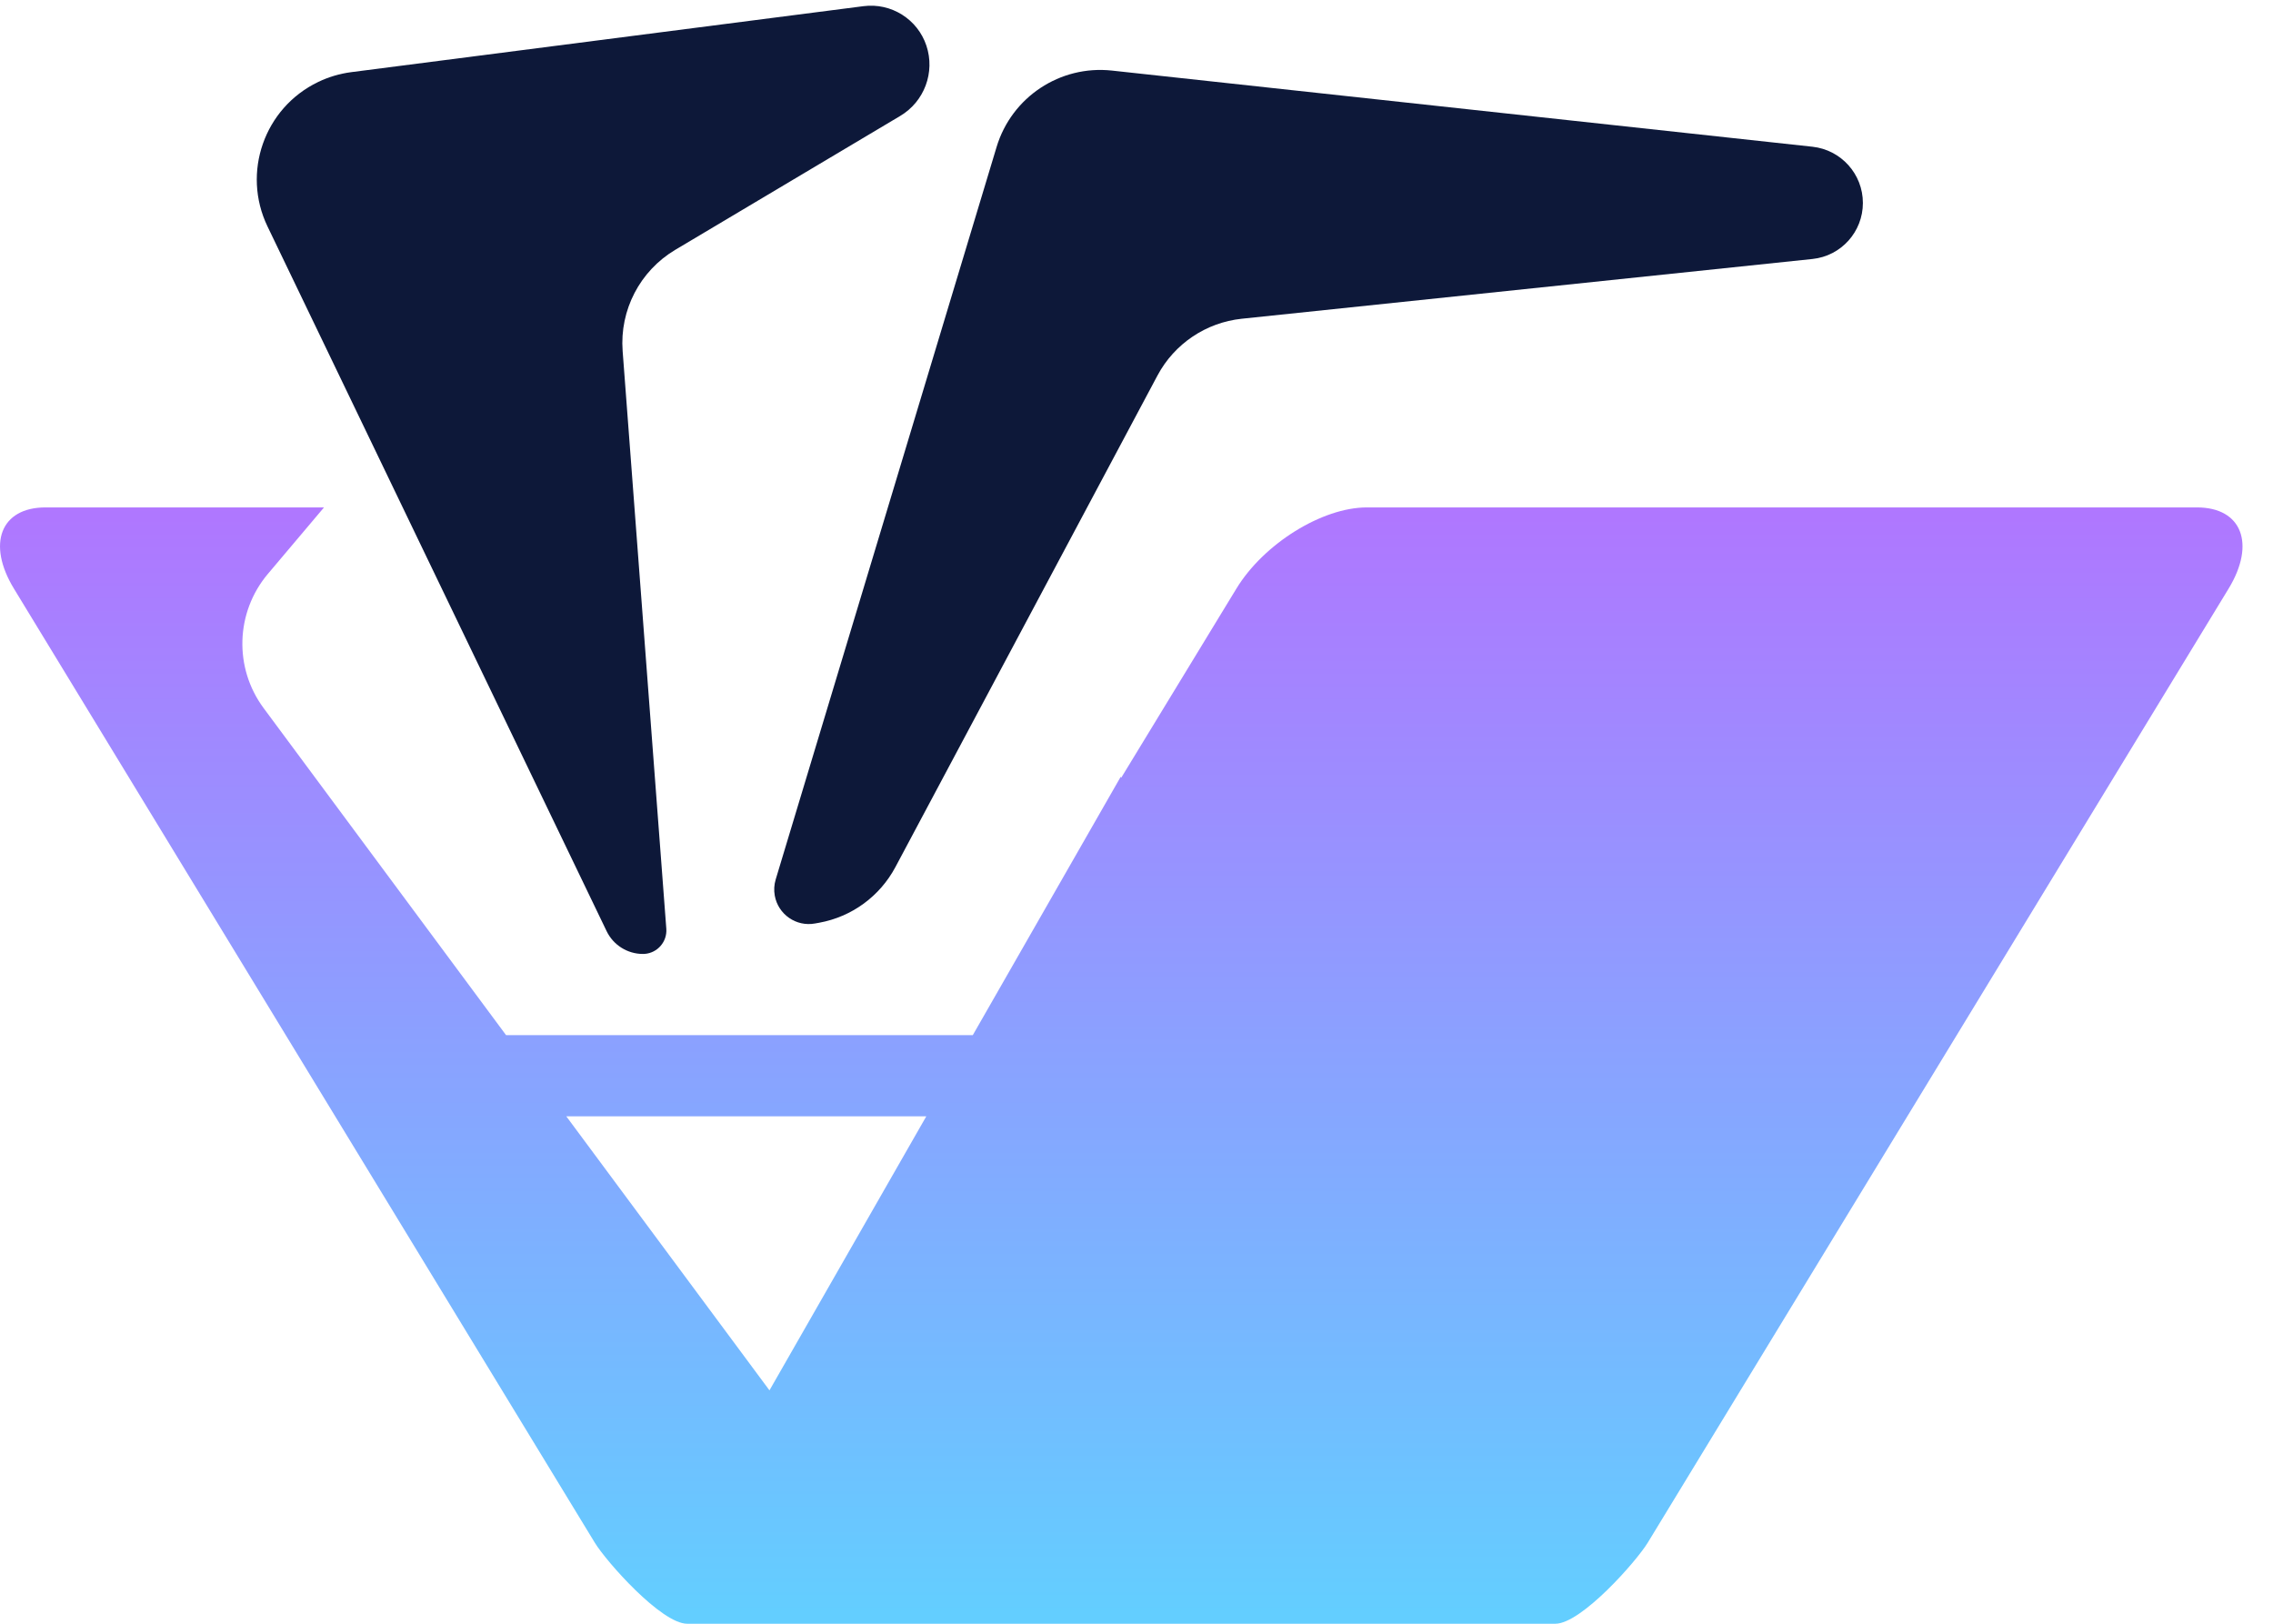 <?xml version="1.0" encoding="UTF-8"?>
<svg width="42px" height="30px" viewBox="0 0 42 30" version="1.1" xmlns="http://www.w3.org/2000/svg" xmlns:xlink="http://www.w3.org/1999/xlink">
    <!-- Generator: Sketch 52.1 (67048) - http://www.bohemiancoding.com/sketch -->
    <title>Group 5</title>
    <desc>Created with Sketch.</desc>
    <defs>
        <linearGradient x1="50%" y1="0%" x2="50%" y2="98.758%" id="linearGradient-1">
            <stop stop-color="#B076FF" offset="0%"></stop>
            <stop stop-color="#63CEFF" offset="100%"></stop>
        </linearGradient>
    </defs>
    <g id="Pack_2.0" stroke="none" stroke-width="1" fill="none" fill-rule="evenodd">
        <g id="-g-AlterApp_Cinfirmation2" transform="translate(-35, -35)" fill-rule="nonzero">
            <g id="Import">
                <g id="AlterLogo" transform="translate(35, 35)">
                    <g id="Group-5">
                        <path d="M9.351,19.125 L17.975,19.125 L20.708,14.352 L20.718,14.369 L22.846,10.875 C23.35,10.047 24.429,9.375 25.256,9.375 L40.596,9.375 C41.423,9.375 41.684,10.047 41.18,10.875 L30.448,28.5 C30.236,28.849 29.218,30 28.739,30 L12.698,30 C12.219,30 11.201,28.849 10.989,28.5 L0.257,10.875 C-0.247,10.047 0.014,9.375 0.84,9.375 L5.987,9.375 L4.95,10.603 C4.352,11.312 4.319,12.339 4.872,13.084 L9.351,19.125 Z M10.464,20.625 L14.218,25.688 L17.116,20.625 L10.464,20.625 Z" id="Combined-Shape" fill="url(#linearGradient-1)"></path>
                        <path d="M11.879,17.625 L11.879,17.625 C11.594,17.625 11.333,17.461 11.209,17.204 L4.943,4.184 C4.464,3.189 4.883,1.994 5.878,1.515 C6.071,1.422 6.277,1.361 6.49,1.333 L15.955,0.114 C16.467,0.048 16.955,0.354 17.118,0.844 L17.118,0.844 C17.282,1.336 17.08,1.877 16.634,2.142 L12.477,4.616 C11.824,5.005 11.448,5.729 11.505,6.486 L12.312,17.159 C12.33,17.397 12.151,17.606 11.912,17.624 C11.901,17.625 11.89,17.625 11.879,17.625 Z" id="Path-4" fill="#0D1839"></path>
                        <path d="M14.333,16.249 L18.415,2.715 C18.693,1.793 19.589,1.2 20.546,1.304 L33.49,2.711 C34.021,2.769 34.422,3.217 34.422,3.75 L34.422,3.75 C34.422,4.283 34.02,4.73 33.49,4.785 L22.945,5.889 C22.284,5.959 21.701,6.351 21.388,6.937 L16.544,16.022 C16.256,16.561 15.738,16.939 15.138,17.048 L15.06,17.062 C14.712,17.126 14.379,16.895 14.316,16.548 C14.298,16.448 14.304,16.346 14.333,16.249 Z" id="Path-5" fill="#0D1839"></path>
                    </g>
                </g>
            </g>
        </g>
    </g>
</svg>